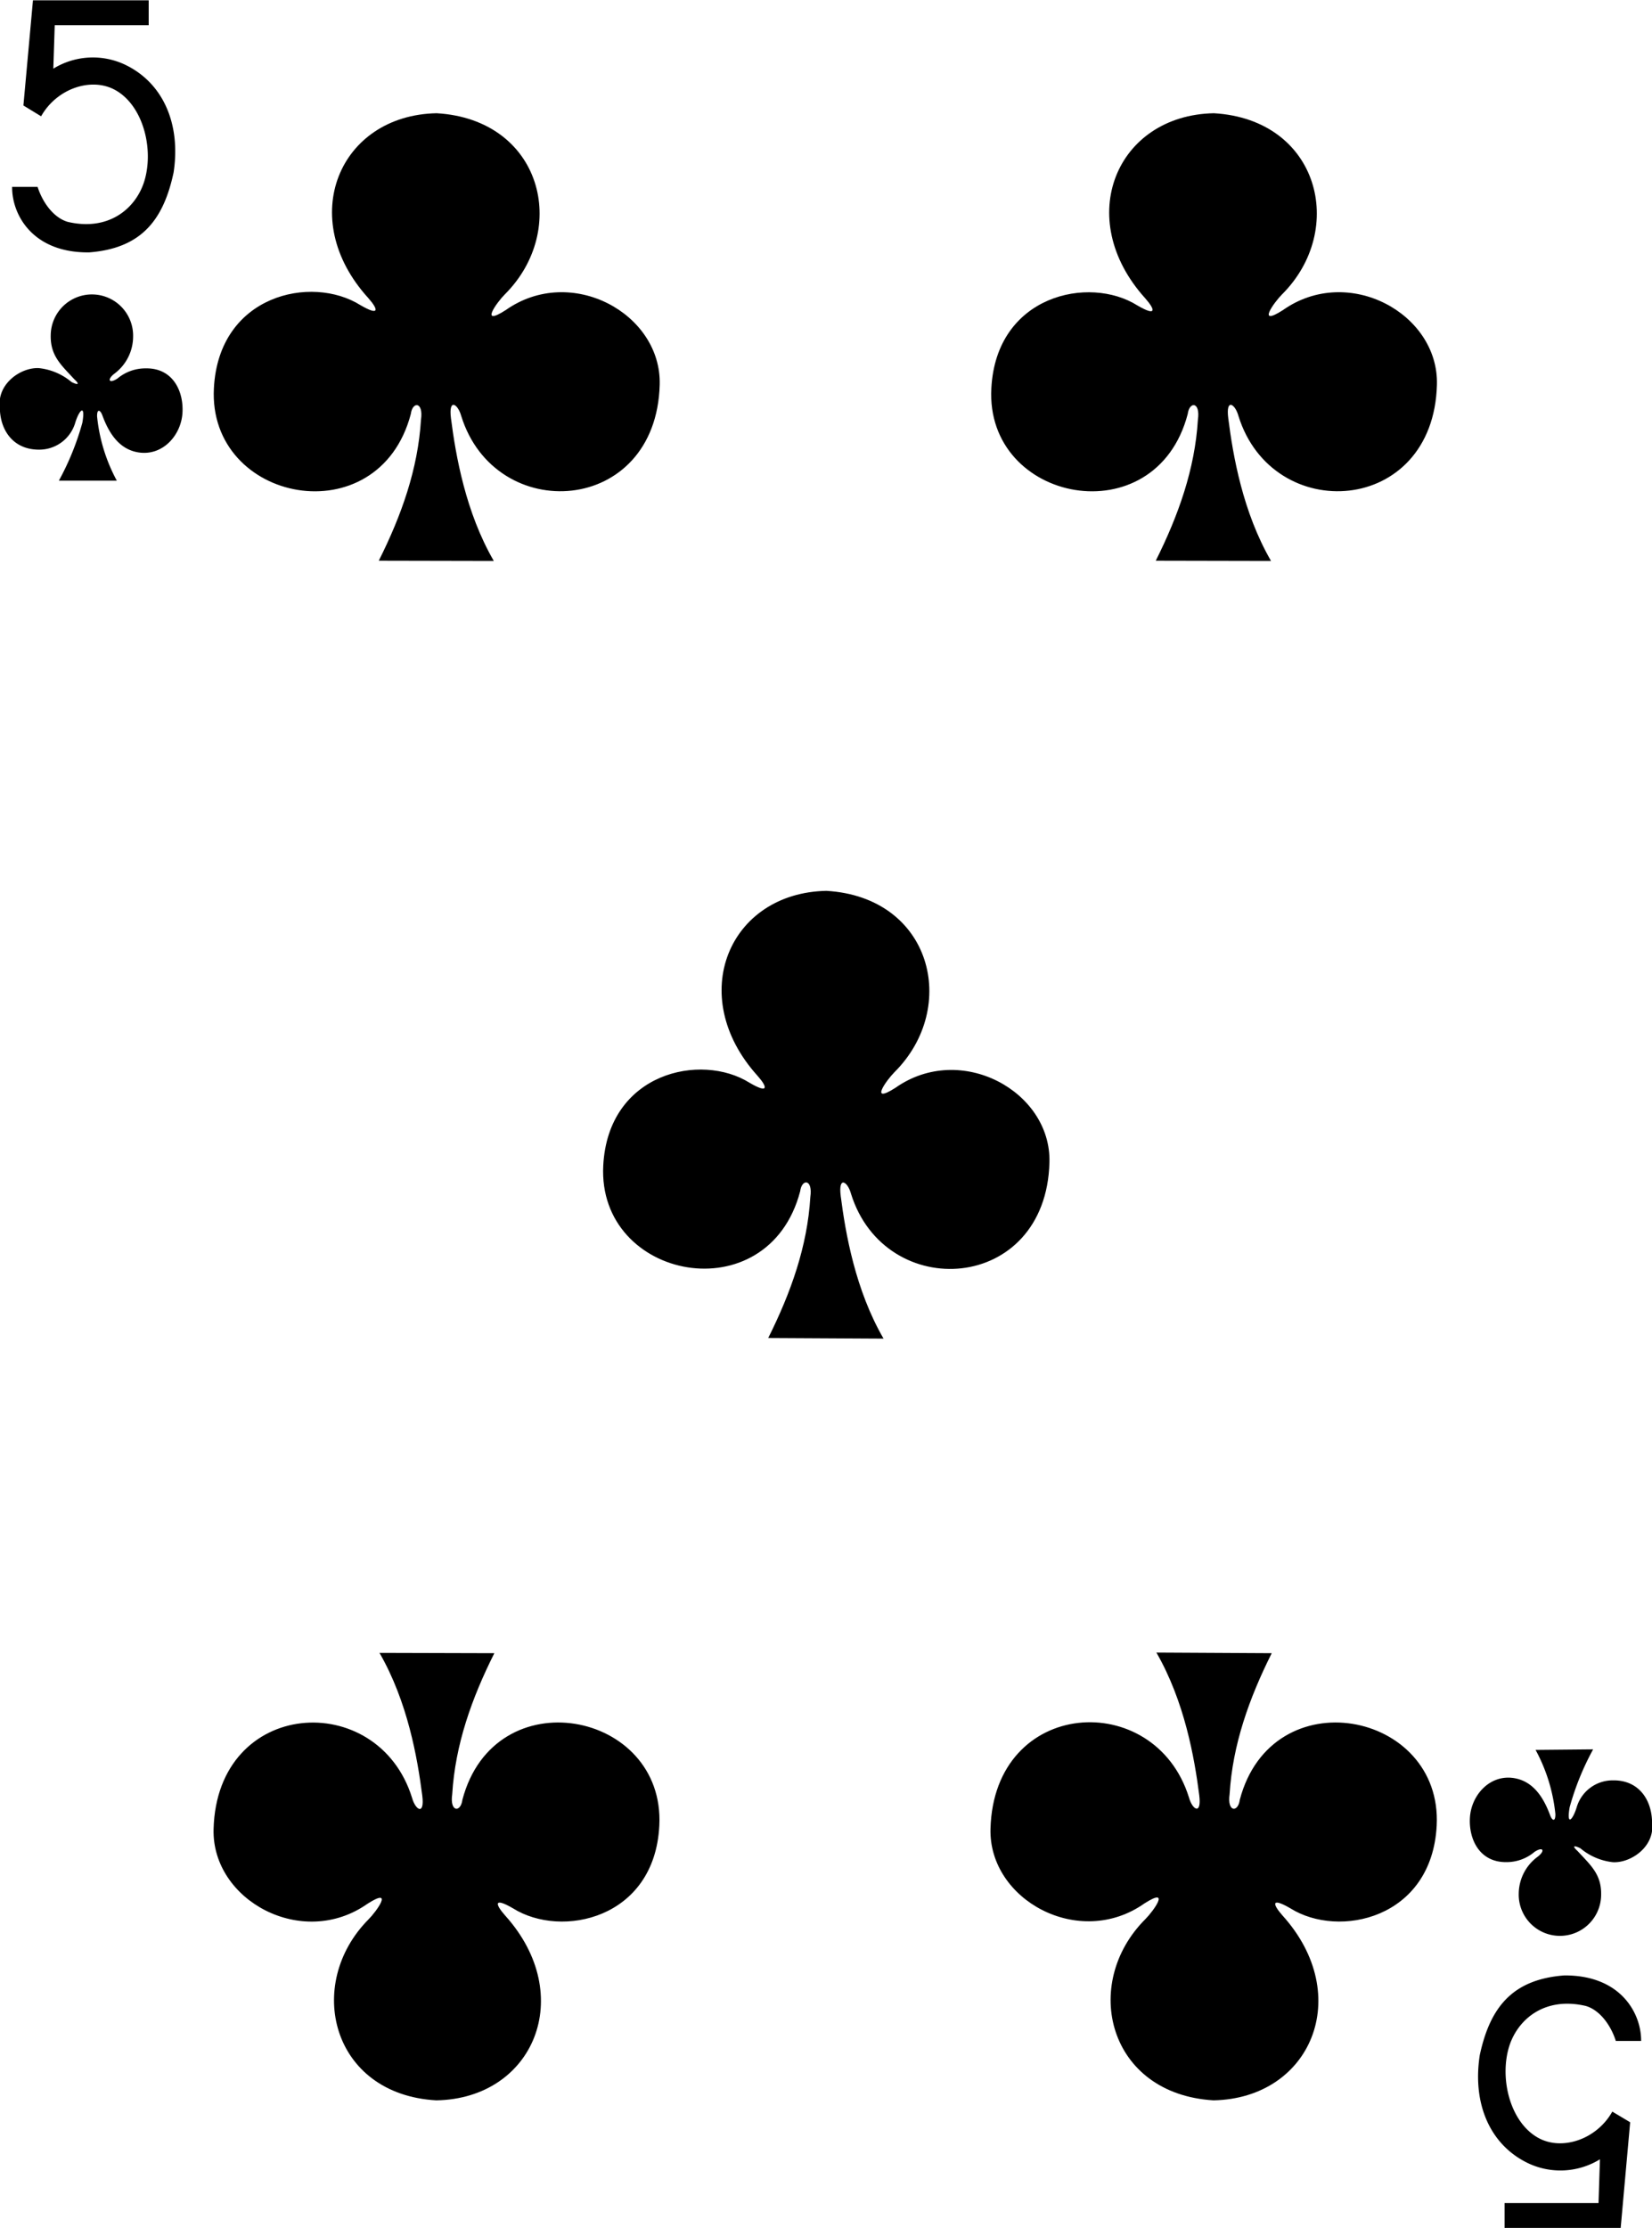 <svg xmlns="http://www.w3.org/2000/svg" viewBox="0 0 211 284.5">
  <title>c5</title>
  <g>
    <path d="M.91,23.82H4.18c.62,1.94,2,3.92,3.84,4.47,5.24,1.23,8.62-1.69,9.73-5,1.35-4.07,0-9.79-3.63-11.82-3-1.69-7.45-.27-9.49,3.34L2.37,13.43,3.59,0H18.37V3.18h-12L6.19,8.73a9.63,9.63,0,0,1,9.14-.52C20.22,10.53,22.5,15.8,21.55,22c-1.32,6.18-4.22,9.68-10.78,10.19C3.47,32.27.9,27.29.93,23.86Z" transform="translate(0.62 0.04)"/>
    <path d="M209,260.59h-3.24c-.61-1.94-2-3.93-3.83-4.47-5.25-1.23-8.62,1.68-9.74,5-1.35,4.08,0,9.8,3.64,11.83,3,1.69,7.45.26,9.48-3.34l2.28,1.36-1.21,13.49H191.55v-3.17h12l.18-5.59a9.64,9.64,0,0,1-9.13.52c-4.9-2.32-7.18-7.59-6.22-13.81,1.32-6.18,4.22-9.69,10.78-10.19,7.29-.06,9.86,4.92,9.83,8.35Z" transform="translate(0.62 0.04)"/>
    <path d="M97.5,170.82c2.89-5.78,5-11.7,5.38-18,.34-2.33-1.09-2.37-1.3-.73-4.1,15.6-25.92,11.37-25.15-3.29.62-11.9,12.5-14.46,18.69-10.57,2.46,1.44,2.32.58,1-.91-9.21-10.21-3.63-23.36,8.81-23.6,13.46.79,17,14.87,8.7,23.15-1,1-3.31,4.19.12,2,8.34-5.88,19.91.45,19.67,9.52-.43,16.74-21,18-25.35,4-.42-1.55-1.64-2.33-1.31.3.61,4.77,1.87,12,5.47,18.21Z" transform="translate(0.62 0.04)"/>
    <path d="M147,71.56c2.89-5.78,5-11.7,5.38-18,.34-2.33-1.09-2.37-1.3-.73C147,68.42,125.19,64.2,126,49.54c.62-11.9,12.5-14.46,18.66-10.57,2.45,1.43,2.31.58,1-.91-9.26-10.24-3.67-23.4,8.76-23.64,13.46.79,17,14.87,8.7,23.14-1,1-3.31,4.2.12,2,8.34-5.89,19.91.44,19.67,9.52-.43,16.74-21,18-25.35,4-.42-1.55-1.64-2.33-1.3.3.6,4.77,1.86,12,5.46,18.21Z" transform="translate(0.62 0.04)"/>
    <path d="M47.76,71.56c2.9-5.78,5-11.7,5.39-18,.34-2.33-1.09-2.37-1.3-.73C47.74,68.42,25.92,64.2,26.7,49.54,27.31,37.6,39.17,35,45.42,38.93c2.46,1.43,2.31.58,1-.91-9.29-10.2-3.71-23.36,8.73-23.6,13.46.79,17,14.87,8.7,23.14-1,1-3.31,4.2.12,2,8.34-5.89,19.91.44,19.67,9.52-.44,16.74-21,18-25.35,4-.43-1.55-1.64-2.33-1.31.3.61,4.77,1.87,12,5.47,18.21Z" transform="translate(0.62 0.04)"/>
    <path d="M161.81,211.07c-2.89,5.77-5,11.7-5.38,18-.34,2.33,1.09,2.37,1.3.72,4.1-15.59,25.91-11.37,25.15,3.3-.62,11.9-12.5,14.45-18.69,10.56-2.46-1.43-2.32-.57-1,.92,9.21,10.21,3.63,23.36-8.81,23.6-13.46-.79-17-14.87-8.7-23.15,1-1,3.31-4.19-.12-2-8.34,5.89-19.91-.44-19.67-9.52.44-16.74,21-18,25.35-4,.42,1.55,1.64,2.33,1.31-.31-.61-4.76-1.87-11.95-5.47-18.2Z" transform="translate(0.62 0.04)"/>
    <path d="M62.52,211.07c-2.9,5.77-5,11.7-5.38,18-.34,2.33,1.09,2.37,1.3.72,4.1-15.59,25.91-11.37,25.15,3.3C83,245,71.09,247.54,64.9,243.65c-2.46-1.43-2.32-.57-1,.92,9.2,10.21,3.63,23.4-8.8,23.6-13.38-.75-16.87-14.83-8.65-23.11,1-1,3.31-4.19-.12-2-8.34,5.89-19.91-.44-19.67-9.52.43-16.74,21-18,25.35-4,.42,1.55,1.64,2.33,1.3-.31-.61-4.76-1.86-11.95-5.46-18.2Z" transform="translate(0.62 0.04)"/>
    <path d="M6.9,61.34a34.45,34.45,0,0,0,3-7.4c.43-2.53-.44-1.59-.93.07a4.79,4.79,0,0,1-4.61,3.37c-3.39,0-5-2.61-5-5.41-.37-3,2.69-5.13,5-5a7.74,7.74,0,0,1,4.15,1.77c.61.32,1.24.46.35-.36-1.68-1.83-3.09-3-3-5.71a5.26,5.26,0,0,1,10.52.3h0A5.91,5.91,0,0,1,14,47.67c-1,.77-.69,1.34.39.62A5.56,5.56,0,0,1,18,47c3.51-.06,4.88,3,4.68,5.76s-2.44,5.33-5.4,5c-2.65-.3-4-2.5-4.83-4.77-.26-.7-.69-.88-.67.15a21.75,21.75,0,0,0,2.52,8.2Z" transform="translate(0.62 0.04)"/>
    <path d="M202.86,223.35a34.45,34.45,0,0,0-3,7.4c-.43,2.52.43,1.59.92-.07a4.79,4.79,0,0,1,4.61-3.37c3.39-.05,5,2.6,5,5.45.37,3-2.69,5.12-5,5a7.74,7.74,0,0,1-4.15-1.77c-.61-.32-1.25-.46-.36.35,1.69,1.84,3.1,3,3,5.71a5.26,5.26,0,0,1-10.52-.29h0a5.91,5.91,0,0,1,2.42-4.7c1-.77.69-1.34-.4-.62a5.52,5.52,0,0,1-3.56,1.31c-3.51.06-4.89-3-4.69-5.76s2.44-5.33,5.4-5c2.65.31,4,2.51,4.84,4.78.26.7.68.88.67-.15a21.77,21.77,0,0,0-2.53-8.2Z" transform="translate(0.62 0.04)"/>
  </g>
</svg>
